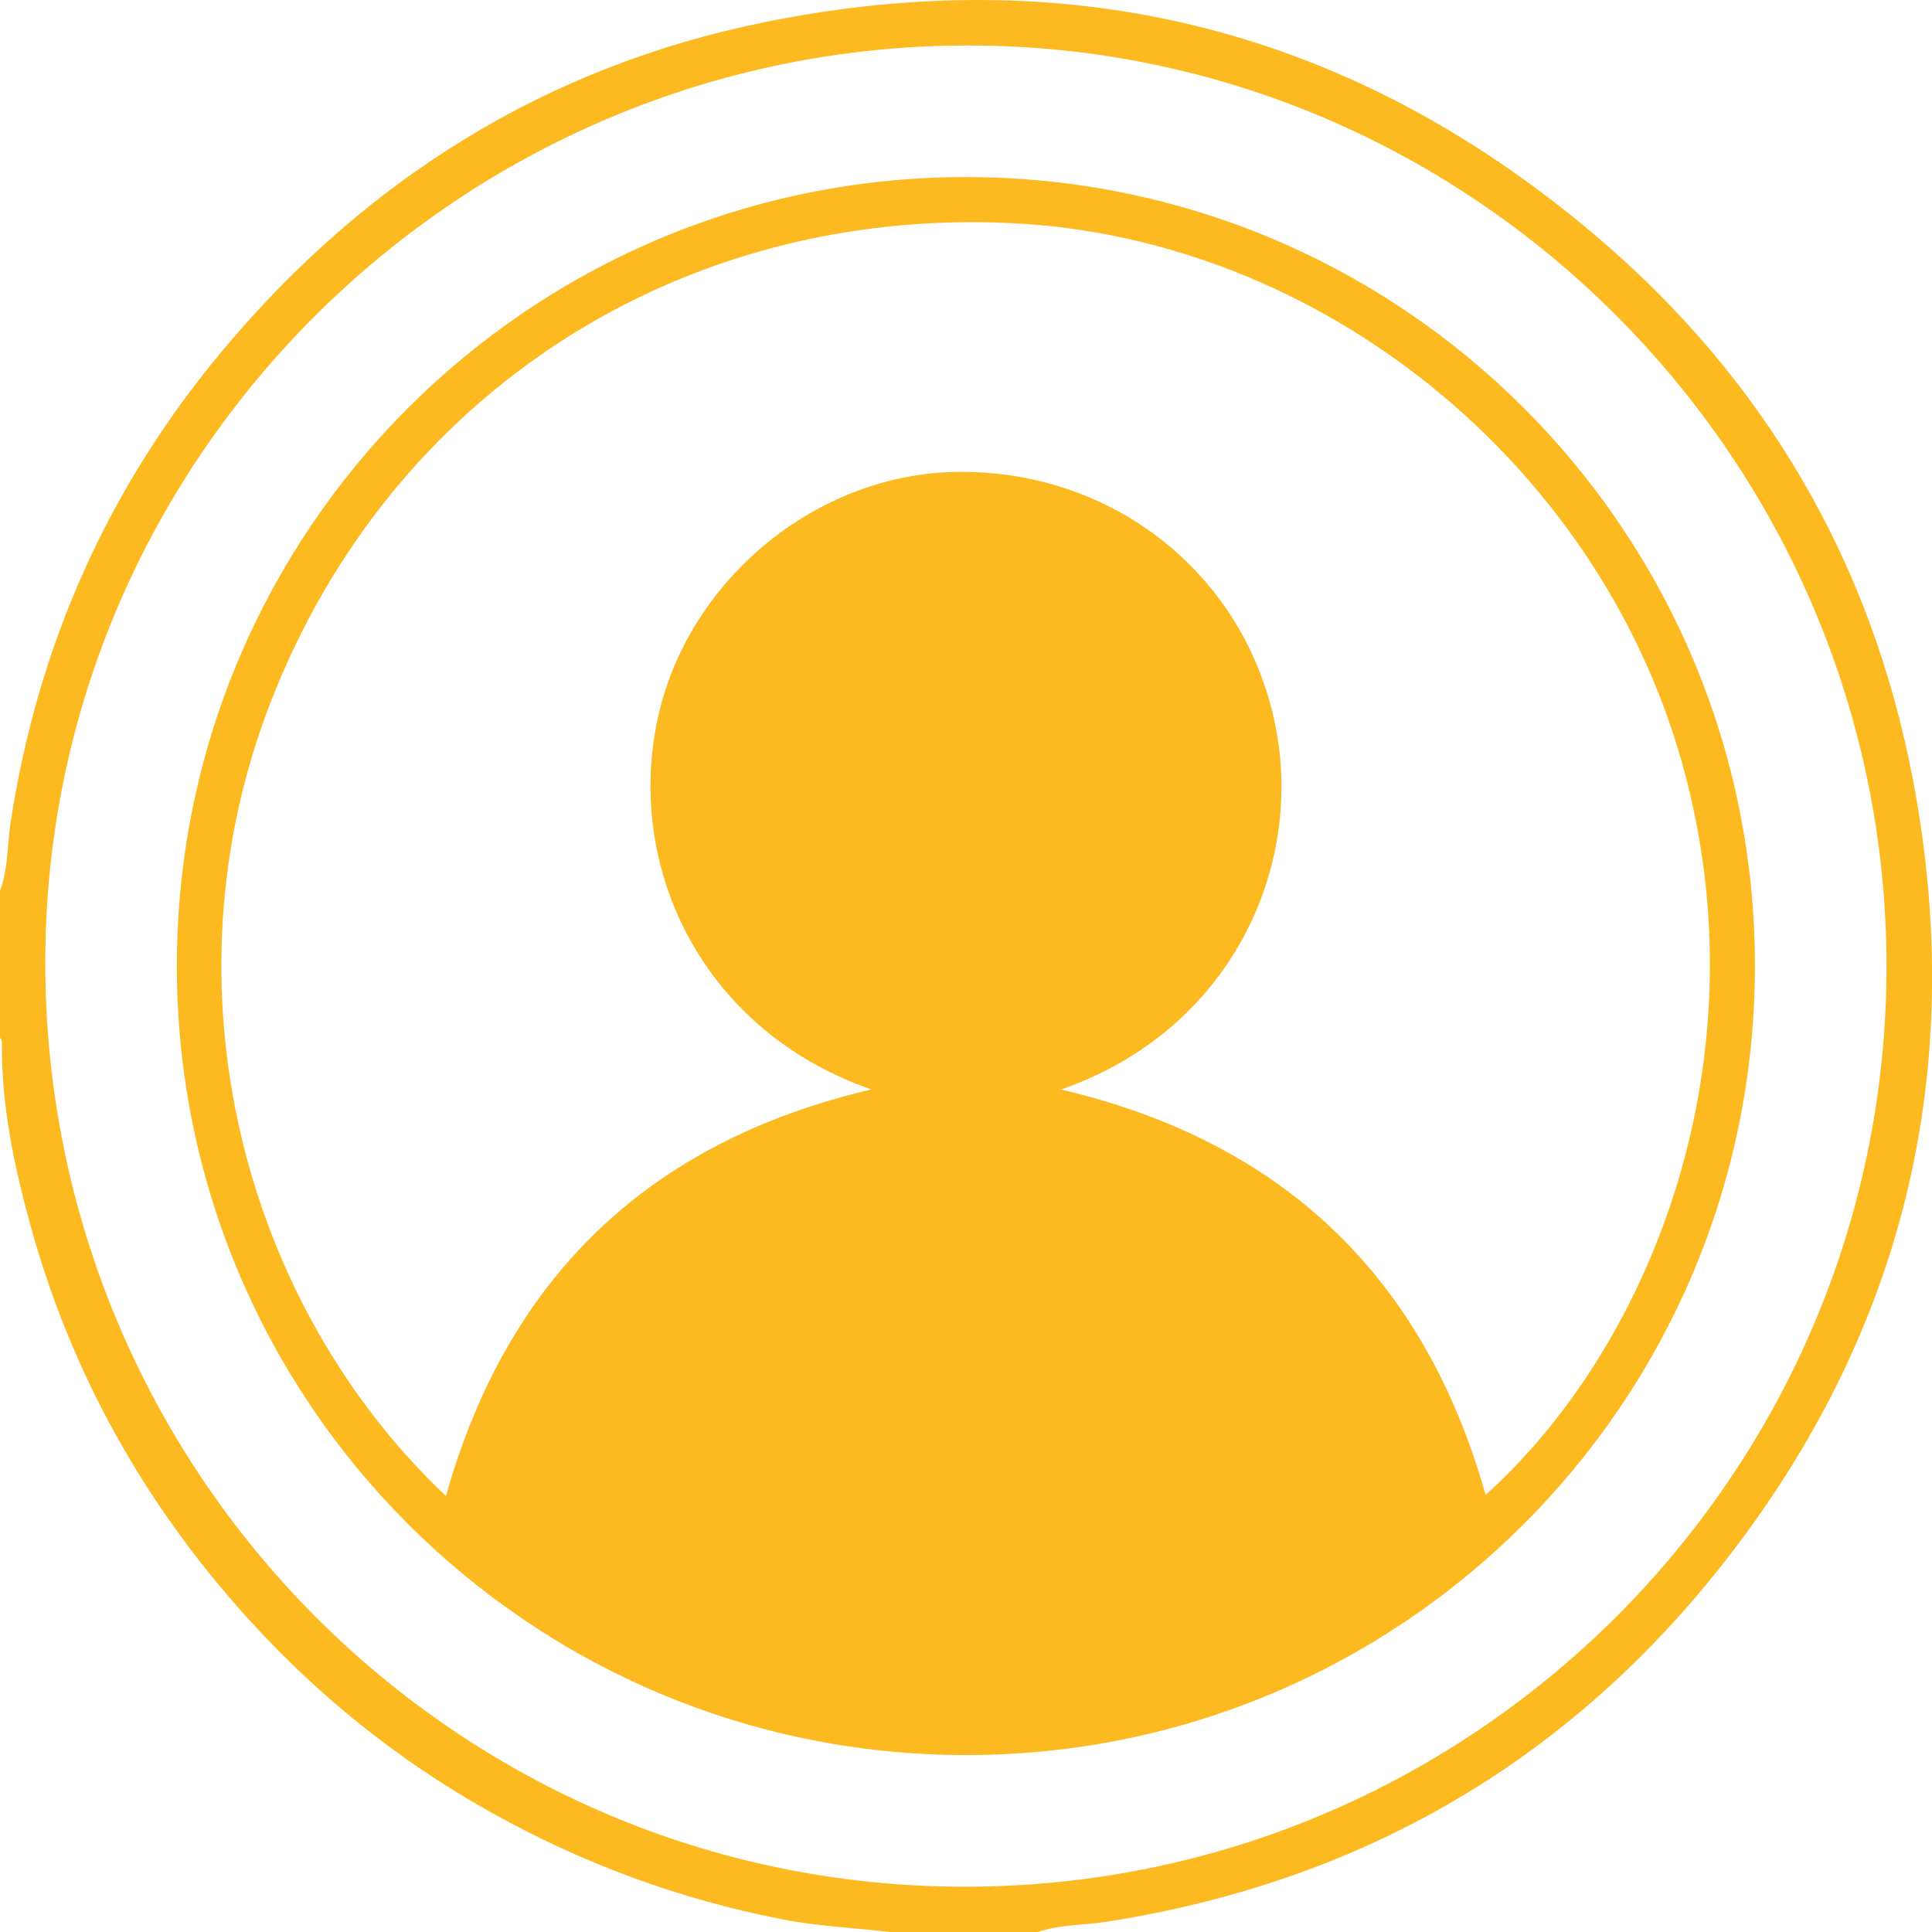 <?xml version="1.0" encoding="UTF-8"?>
<svg id="Layer_2" data-name="Layer 2" xmlns="http://www.w3.org/2000/svg" viewBox="0 0 285 285">
  <defs>
    <style>
      .cls-1 {
        fill: #fcba20;
        stroke-width: 0px;
      }
    </style>
  </defs>
  <g id="Layer_1-2" data-name="Layer 1">
    <g>
      <path class="cls-1" d="m282.21,115.16c-6.09-32.29-21.93-59.33-46.97-80.52C199.6,4.47,158.49-6.02,112.74,3.28c-32.21,6.54-58.73,23.15-79.79,48.28C15.97,71.82,5.55,95.17,1.56,121.37c-.51,3.34-.33,6.79-1.56,10.01v21.71c.18.22.29.46.28.75-.09,9.07,1.74,17.85,4.11,26.55,6.02,22.06,16.89,41.48,32.2,58.38,10.33,11.41,22.24,20.97,35.71,28.51,13.54,7.58,27.89,12.89,43.14,15.86,5.28,1.03,10.61,1.24,15.92,1.87h21.71c3.33-1.15,6.86-1,10.29-1.54,37-5.81,67.45-23.21,90.59-52.52,26.95-34.13,36.33-73.03,28.27-115.78Zm-139.94,163.16c-74.9-.03-135.64-61.16-135.59-136.44C6.74,67.4,68,6.64,142.97,6.71c74.44.06,135.33,61.21,135.32,135.87-.01,74.85-61.06,135.77-136.02,135.74Z"/>
      <path class="cls-1" d="m142.43,26.12c-64.28.03-116.34,52.11-116.34,116.37,0,64.27,52.04,116.35,116.31,116.41,64.26.06,116.38-51.96,116.48-116.24.09-64.38-52.06-116.58-116.45-116.54Zm76.72,194.39c-9.08-32.2-29.94-52.12-62.64-59.79,24.96-8.63,36.26-32.93,31.43-54.64-4.84-21.77-24-36.73-46.68-36.47-21.05.24-40.18,16.27-44.36,36.96-4.48,22.13,7.16,45.66,31.64,54.14-32.76,7.69-53.62,27.58-62.76,59.97-29.74-28.09-42.21-74.8-25.92-116.93,17.69-45.75,60.49-73.22,109.41-70.83,45.35,2.21,86.28,35.17,98.8,79.42,12.34,43.61-4.33,86.03-28.92,108.18Z"/>
    </g>
  </g>
</svg>